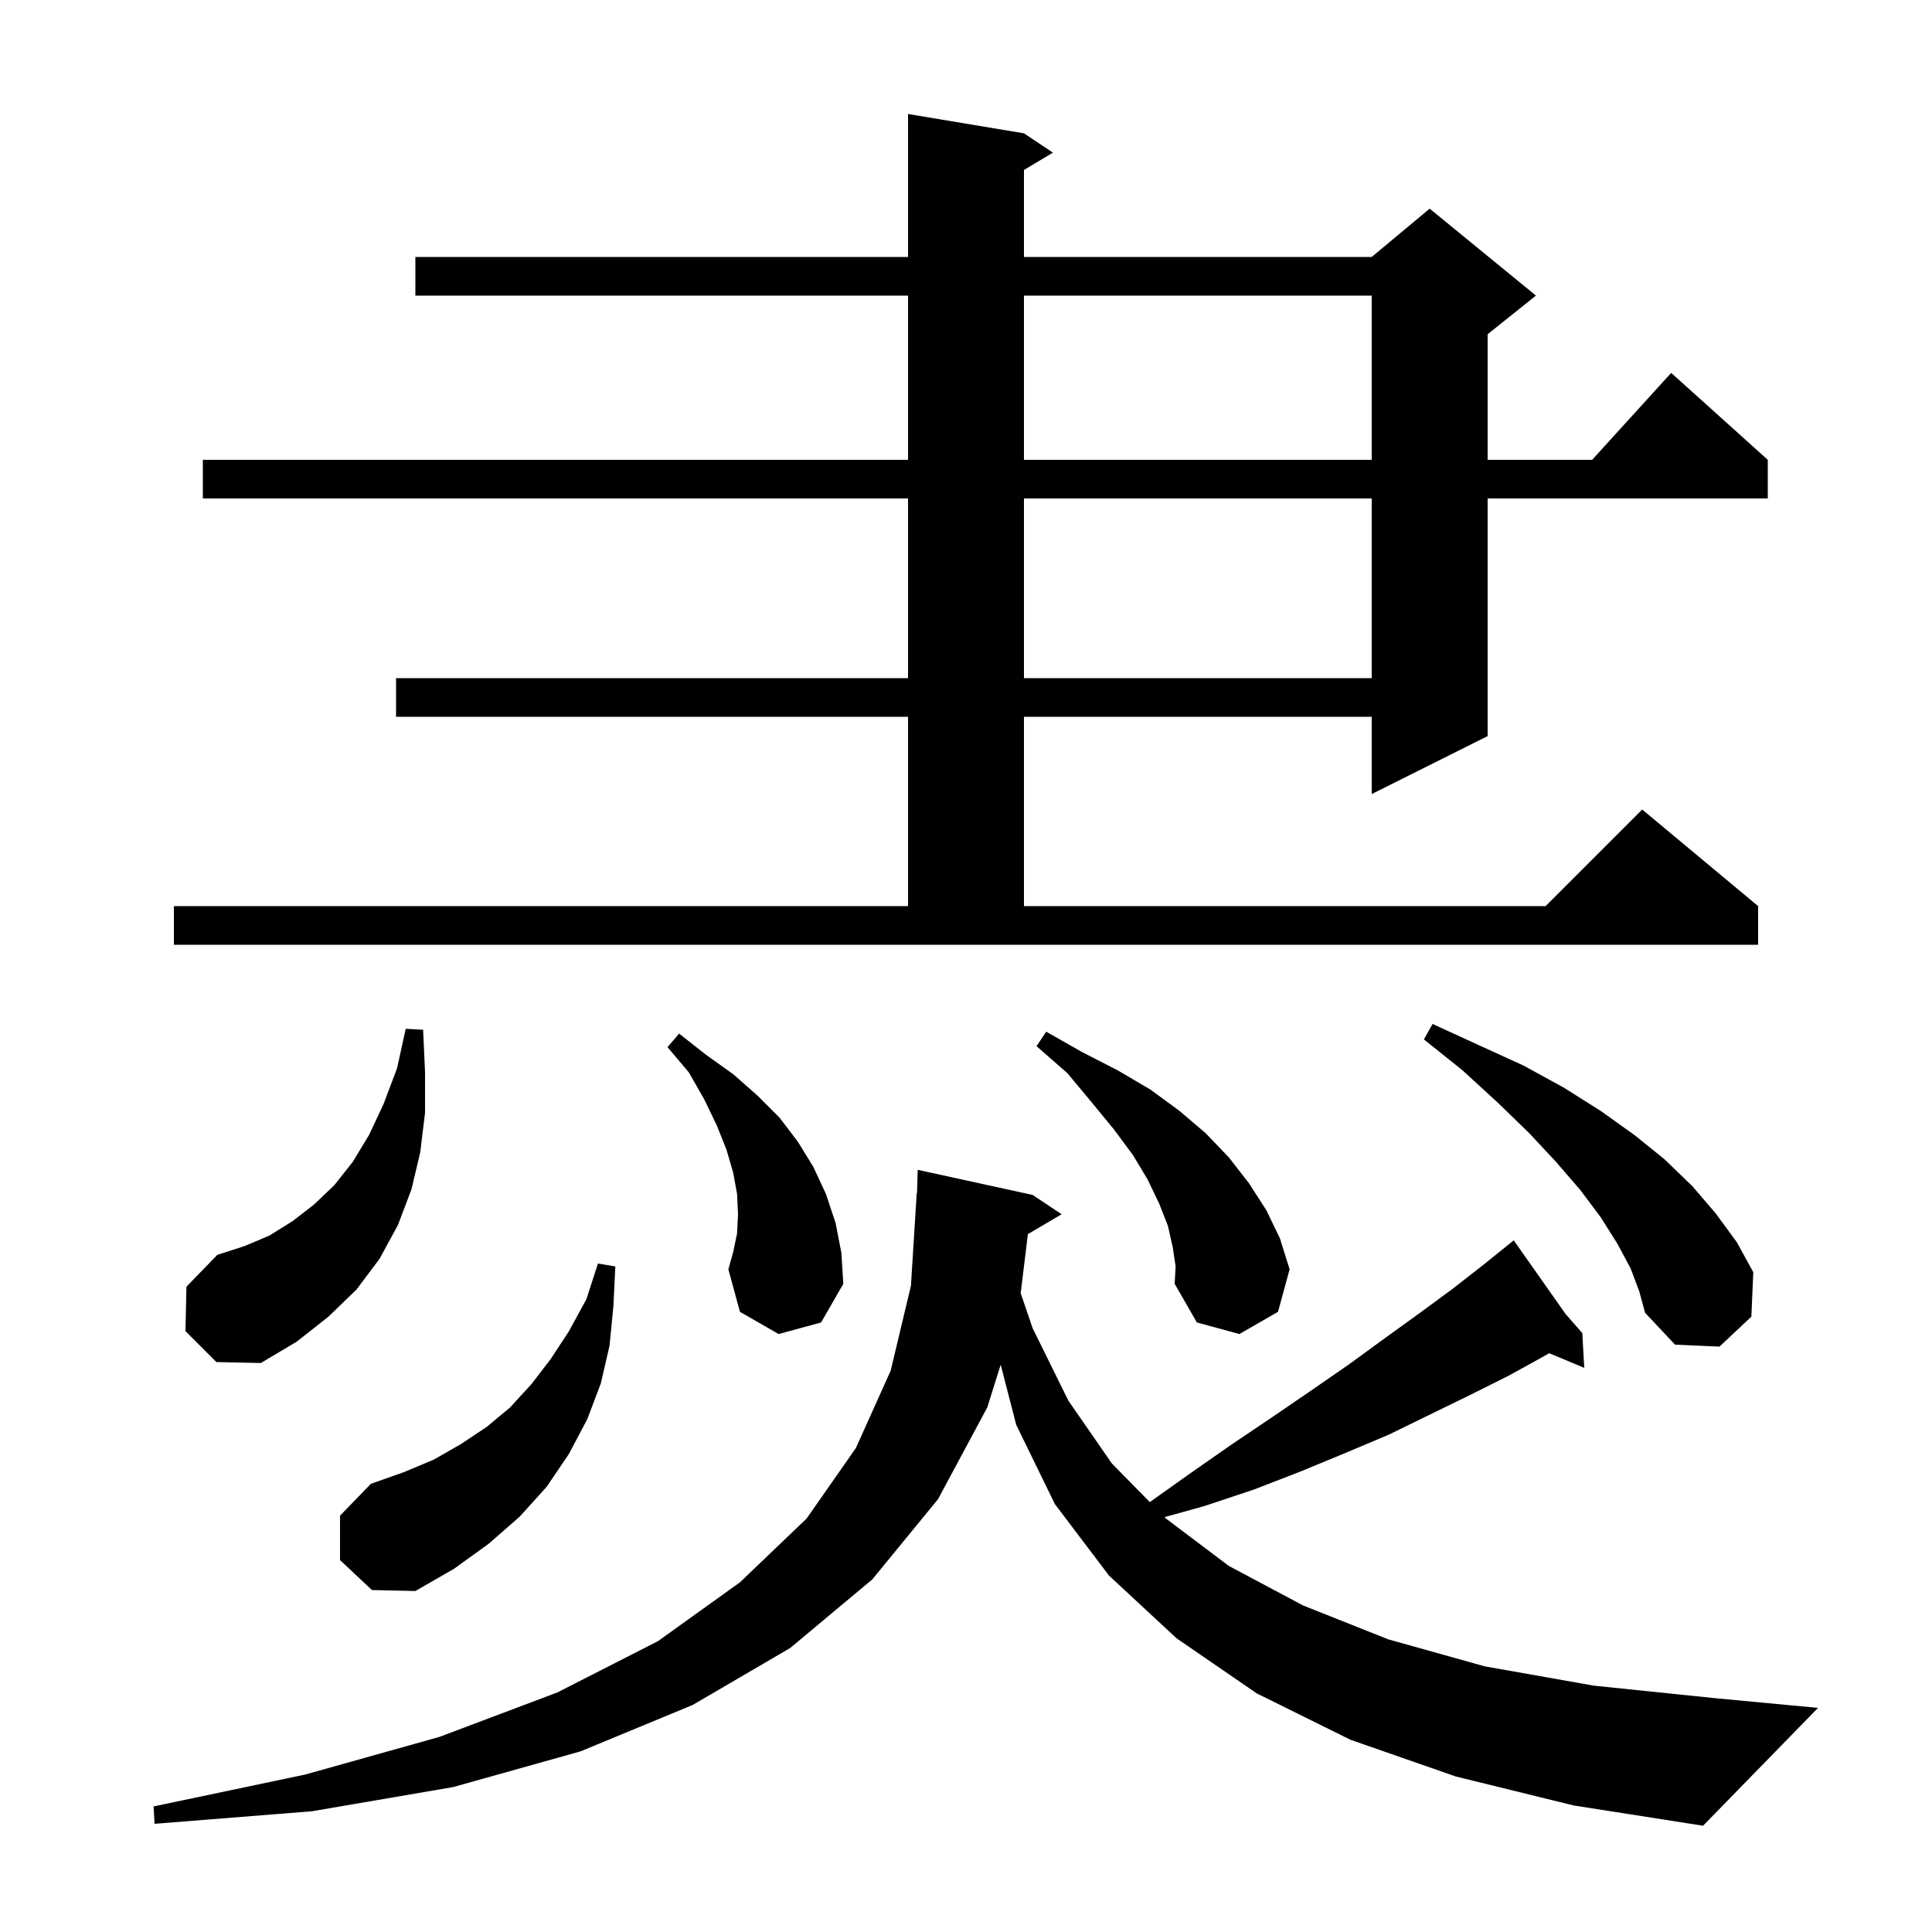 <svg xmlns="http://www.w3.org/2000/svg" xmlns:xlink="http://www.w3.org/1999/xlink" version="1.1" baseProfile="full" viewBox="0 0 200 200" width="200" height="200">
<g fill="black">
<path d="M 150.7 183.9 L 139.8 180.1 L 130.1 175.3 L 121.8 169.6 L 114.8 163.1 L 109.2 155.7 L 105.2 147.5 L 103.591 141.274 L 102.2 145.7 L 97.1 155.2 L 90.3 163.5 L 81.8 170.6 L 71.7 176.5 L 60.1 181.3 L 46.9 185.0 L 32.3 187.5 L 16.0 188.8 L 15.9 187.0 L 31.6 183.7 L 45.5 179.8 L 57.7 175.2 L 68.1 169.9 L 76.6 163.8 L 83.5 157.2 L 88.6 149.9 L 92.2 141.9 L 94.3 133.1 L 94.9 123.5 L 94.929 123.5 L 95.0 121.1 L 106.9 123.7 L 109.9 125.7 L 106.406 127.755 L 105.662 133.871 L 106.9 137.5 L 110.6 145.0 L 115.1 151.5 L 119.027 155.497 L 123.1 152.6 L 127.4 149.6 L 131.7 146.7 L 135.8 143.9 L 139.7 141.2 L 143.4 138.5 L 147.0 135.9 L 150.4 133.4 L 153.6 130.9 L 155.923 129.027 L 155.9 129.0 L 155.923 129.026 L 156.7 128.4 L 162.078 136.038 L 163.8 138.0 L 164.0 141.6 L 160.372 140.083 L 160.0 140.3 L 156.2 142.4 L 152.2 144.4 L 148.1 146.4 L 143.8 148.5 L 139.3 150.4 L 134.7 152.3 L 129.8 154.2 L 124.7 155.9 L 120.554 157.052 L 120.7 157.2 L 127.2 162.1 L 134.9 166.2 L 143.7 169.7 L 153.7 172.5 L 165.0 174.5 L 177.6 175.8 L 188.2 176.8 L 176.3 189.0 L 162.9 186.9 Z M 35.2 161.5 L 35.2 156.9 L 38.4 153.6 L 41.8 152.4 L 44.9 151.1 L 47.7 149.5 L 50.4 147.7 L 52.8 145.7 L 55.0 143.3 L 57.0 140.7 L 58.9 137.8 L 60.7 134.5 L 61.9 130.8 L 63.7 131.1 L 63.5 135.2 L 63.1 139.3 L 62.2 143.2 L 60.8 146.9 L 58.9 150.5 L 56.6 153.9 L 53.8 157.0 L 50.6 159.8 L 47.0 162.4 L 43.0 164.7 L 38.5 164.6 Z M 19.2 137.8 L 19.3 133.2 L 22.5 129.9 L 25.3 129.0 L 27.9 127.9 L 30.3 126.4 L 32.5 124.7 L 34.6 122.7 L 36.5 120.3 L 38.2 117.5 L 39.7 114.3 L 41.1 110.6 L 42.0 106.5 L 43.8 106.6 L 44.0 111.0 L 44.0 115.2 L 43.5 119.3 L 42.6 123.1 L 41.2 126.8 L 39.3 130.3 L 36.9 133.5 L 34.0 136.3 L 30.7 138.9 L 27.0 141.1 L 22.4 141.0 Z M 168.8 131.3 L 167.4 128.7 L 165.7 126.0 L 163.6 123.2 L 161.1 120.3 L 158.3 117.3 L 155.0 114.1 L 151.4 110.8 L 147.4 107.6 L 148.3 106.0 L 153.1 108.2 L 157.7 110.3 L 161.9 112.6 L 165.7 115.0 L 169.2 117.5 L 172.3 120.0 L 175.2 122.8 L 177.6 125.6 L 179.8 128.6 L 181.5 131.7 L 181.3 136.3 L 178.0 139.4 L 173.4 139.2 L 170.3 135.9 L 169.7 133.7 Z M 121.4 129.1 L 120.9 126.9 L 120.0 124.6 L 118.8 122.1 L 117.3 119.6 L 115.3 116.9 L 113.0 114.1 L 110.5 111.1 L 107.3 108.3 L 108.3 106.8 L 112.0 108.9 L 115.7 110.8 L 119.1 112.8 L 122.1 115.0 L 124.8 117.3 L 127.2 119.8 L 129.3 122.5 L 131.1 125.3 L 132.5 128.2 L 133.5 131.4 L 132.3 135.8 L 128.3 138.1 L 123.9 136.9 L 121.6 132.9 L 121.7 131.1 Z M 80.6 138.1 L 76.6 135.8 L 75.4 131.4 L 75.9 129.6 L 76.3 127.7 L 76.4 125.7 L 76.3 123.6 L 75.9 121.4 L 75.2 119.0 L 74.2 116.5 L 72.9 113.8 L 71.3 111.0 L 69.1 108.4 L 70.3 107.0 L 73.1 109.2 L 75.9 111.2 L 78.4 113.4 L 80.7 115.7 L 82.6 118.2 L 84.2 120.8 L 85.5 123.6 L 86.5 126.6 L 87.1 129.7 L 87.3 132.9 L 85.0 136.9 Z M 18.0 93.8 L 94.0 93.8 L 94.0 74.2 L 41.0 74.2 L 41.0 70.2 L 94.0 70.2 L 94.0 51.6 L 21.0 51.6 L 21.0 47.6 L 94.0 47.6 L 94.0 30.6 L 43.0 30.6 L 43.0 26.6 L 94.0 26.6 L 94.0 11.8 L 106.0 13.8 L 109.0 15.8 L 106.0 17.6 L 106.0 26.6 L 142.0 26.6 L 148.0 21.6 L 159.0 30.6 L 154.0 34.6 L 154.0 47.6 L 164.818 47.6 L 173.0 38.6 L 183.0 47.6 L 183.0 51.6 L 154.0 51.6 L 154.0 76.2 L 142.0 82.2 L 142.0 74.2 L 106.0 74.2 L 106.0 93.8 L 160.0 93.8 L 170.0 83.8 L 182.0 93.8 L 182.0 97.8 L 18.0 97.8 Z M 106.0 51.6 L 106.0 70.2 L 142.0 70.2 L 142.0 51.6 Z M 106.0 30.6 L 106.0 47.6 L 142.0 47.6 L 142.0 30.6 Z " />
</g>
</svg>
